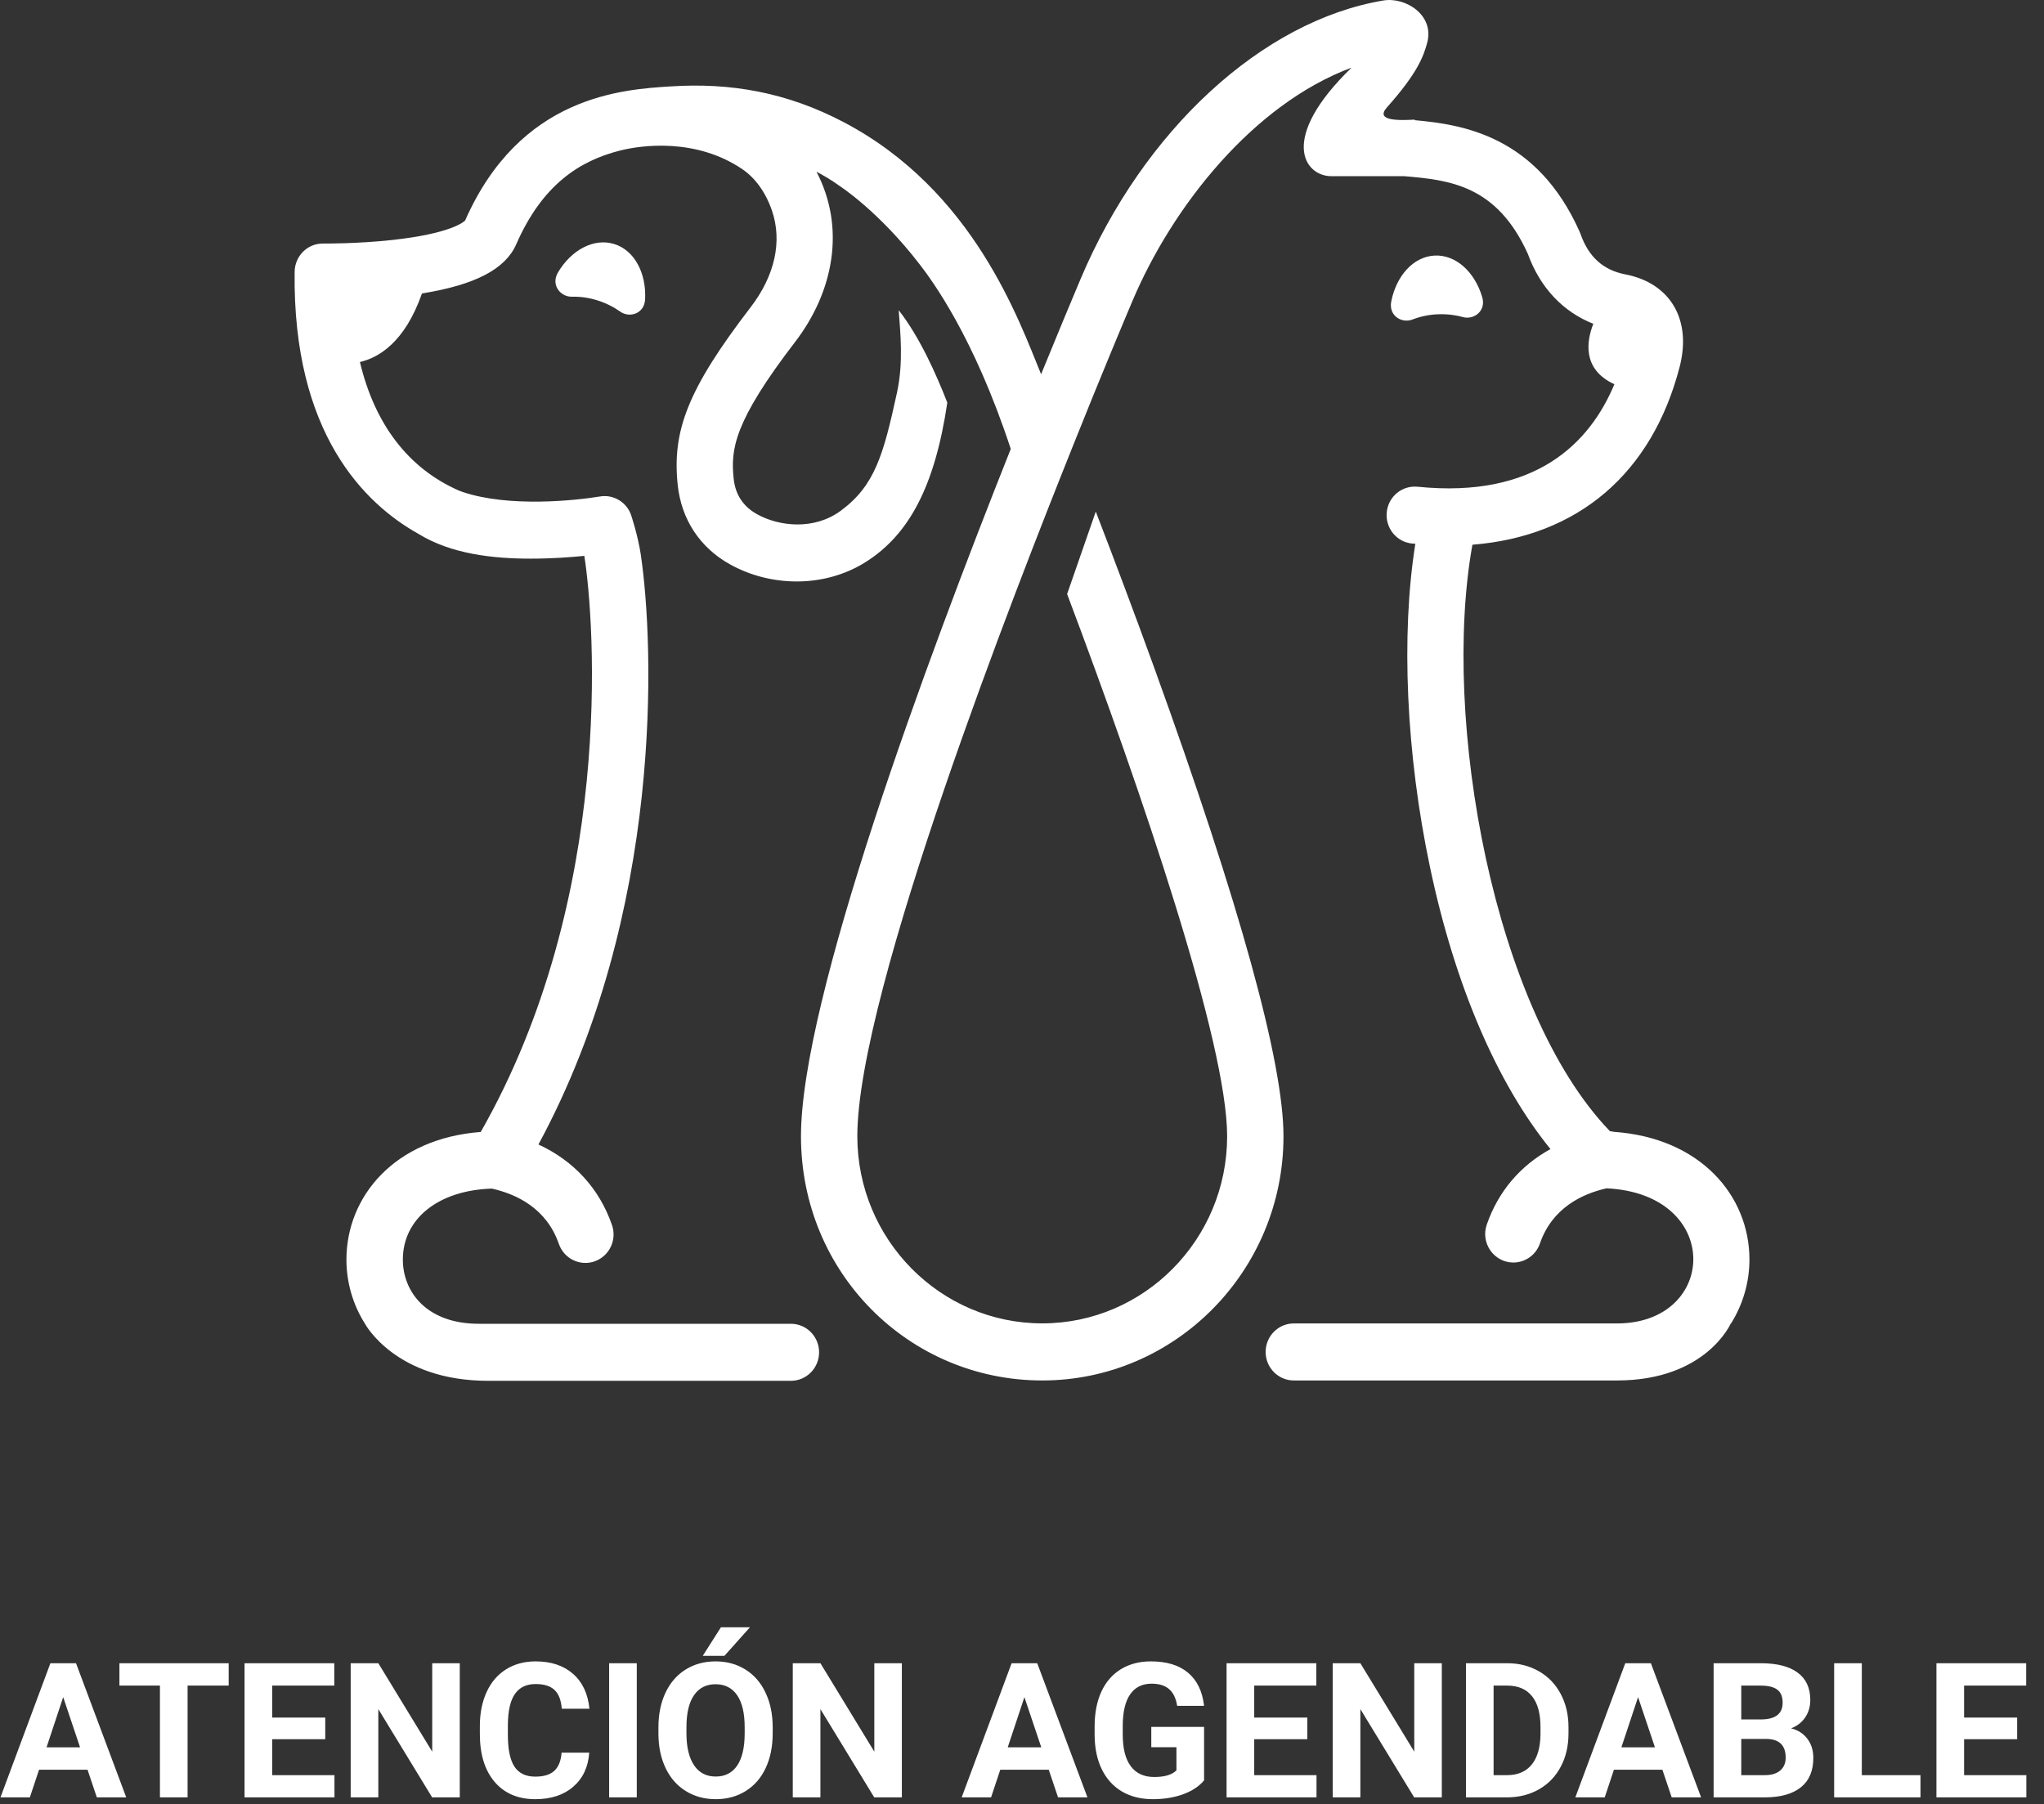 <svg width="111" height="98" viewBox="0 0 111 98" fill="none" xmlns="http://www.w3.org/2000/svg">
<rect x="0" y="0" width="111" height="98" fill="#333333" stroke="none"/>
<path d="M4.753 96.129H2.121L1.621 97.63H0.025L2.737 90.344H4.128L6.855 97.63H5.259L4.753 96.129ZM2.527 94.913H4.348L3.432 92.186L2.527 94.913ZM12.419 91.56H10.187V97.63H8.686V91.56H6.485V90.344H12.419V91.56ZM17.663 94.472H14.781V96.424H18.163V97.63H13.28V90.344H18.153V91.56H14.781V93.296H17.663V94.472ZM24.968 97.63H23.467L20.545 92.836V97.63H19.044V90.344H20.545L23.472 95.148V90.344H24.968V97.63ZM31.999 95.203C31.942 95.987 31.652 96.604 31.128 97.054C30.608 97.505 29.92 97.729 29.067 97.729C28.132 97.729 27.397 97.416 26.86 96.789C26.326 96.159 26.059 95.295 26.059 94.197V93.752C26.059 93.051 26.183 92.434 26.43 91.9C26.676 91.367 27.028 90.958 27.485 90.674C27.946 90.388 28.479 90.244 29.087 90.244C29.927 90.244 30.604 90.469 31.118 90.92C31.632 91.37 31.928 92.002 32.009 92.816H30.508C30.471 92.346 30.339 92.005 30.112 91.795C29.889 91.582 29.547 91.475 29.087 91.475C28.586 91.475 28.211 91.655 27.961 92.016C27.714 92.373 27.587 92.928 27.58 93.682V94.232C27.58 95.019 27.699 95.595 27.936 95.959C28.176 96.322 28.553 96.504 29.067 96.504C29.53 96.504 29.875 96.399 30.102 96.189C30.332 95.975 30.464 95.647 30.497 95.203H31.999ZM34.581 97.63H33.079V90.344H34.581V97.63ZM41.961 94.152C41.961 94.869 41.834 95.498 41.581 96.038C41.327 96.579 40.964 96.996 40.49 97.29C40.02 97.583 39.479 97.729 38.869 97.729C38.265 97.729 37.726 97.585 37.253 97.294C36.779 97.004 36.412 96.591 36.152 96.053C35.892 95.513 35.76 94.893 35.756 94.192V93.832C35.756 93.115 35.885 92.484 36.142 91.941C36.402 91.393 36.767 90.975 37.238 90.684C37.711 90.391 38.252 90.244 38.859 90.244C39.466 90.244 40.005 90.391 40.475 90.684C40.949 90.975 41.314 91.393 41.571 91.941C41.831 92.484 41.961 93.113 41.961 93.827V94.152ZM40.44 93.822C40.44 93.058 40.303 92.478 40.03 92.081C39.756 91.684 39.366 91.485 38.859 91.485C38.355 91.485 37.966 91.682 37.693 92.076C37.419 92.466 37.281 93.04 37.278 93.797V94.152C37.278 94.896 37.414 95.473 37.688 95.883C37.961 96.294 38.355 96.499 38.869 96.499C39.372 96.499 39.759 96.302 40.03 95.908C40.3 95.511 40.437 94.934 40.44 94.177V93.822ZM39.149 88.393H40.725L39.339 89.944H38.163L39.149 88.393ZM48.976 97.63H47.475L44.553 92.836V97.63H43.052V90.344H44.553L47.48 95.148V90.344H48.976V97.63ZM56.952 96.129H54.32L53.82 97.63H52.224L54.936 90.344H56.327L59.054 97.63H57.458L56.952 96.129ZM54.725 94.913H56.547L55.631 92.186L54.725 94.913ZM65.388 96.709C65.118 97.032 64.736 97.284 64.243 97.465C63.749 97.642 63.202 97.729 62.601 97.729C61.971 97.729 61.417 97.593 60.94 97.32C60.467 97.043 60.1 96.642 59.839 96.118C59.583 95.595 59.451 94.979 59.444 94.272V93.777C59.444 93.05 59.566 92.421 59.809 91.89C60.056 91.357 60.41 90.95 60.87 90.669C61.334 90.386 61.876 90.244 62.496 90.244C63.36 90.244 64.036 90.451 64.523 90.865C65.01 91.275 65.299 91.874 65.388 92.661H63.927C63.861 92.244 63.712 91.939 63.482 91.745C63.255 91.552 62.942 91.455 62.541 91.455C62.031 91.455 61.642 91.647 61.376 92.031C61.109 92.414 60.974 92.984 60.97 93.742V94.207C60.97 94.971 61.115 95.548 61.406 95.938C61.696 96.329 62.121 96.524 62.681 96.524C63.245 96.524 63.647 96.404 63.887 96.164V94.908H62.521V93.802H65.388V96.709ZM70.993 94.472H68.111V96.424H71.493V97.63H66.609V90.344H71.483V91.56H68.111V93.296H70.993V94.472ZM78.298 97.63H76.797L73.875 92.836V97.63H72.374V90.344H73.875L76.802 95.148V90.344H78.298V97.63ZM79.609 97.63V90.344H81.851C82.491 90.344 83.063 90.489 83.567 90.78C84.074 91.066 84.469 91.477 84.753 92.01C85.037 92.541 85.178 93.145 85.178 93.822V94.157C85.178 94.834 85.038 95.436 84.758 95.963C84.481 96.49 84.089 96.899 83.582 97.189C83.075 97.48 82.503 97.626 81.866 97.63H79.609ZM81.11 91.56V96.424H81.836C82.423 96.424 82.871 96.232 83.182 95.848C83.492 95.465 83.65 94.916 83.657 94.202V93.817C83.657 93.076 83.504 92.516 83.197 92.135C82.89 91.752 82.441 91.56 81.851 91.56H81.11ZM90.277 96.129H87.645L87.145 97.63H85.549L88.261 90.344H89.652L92.379 97.63H90.782L90.277 96.129ZM88.05 94.913H89.872L88.956 92.186L88.05 94.913ZM93.059 97.63V90.344H95.611C96.495 90.344 97.166 90.514 97.622 90.855C98.08 91.192 98.308 91.687 98.308 92.341C98.308 92.698 98.217 93.013 98.033 93.286C97.85 93.557 97.594 93.755 97.267 93.882C97.641 93.975 97.934 94.164 98.148 94.447C98.365 94.731 98.473 95.078 98.473 95.488C98.473 96.189 98.25 96.719 97.803 97.079C97.356 97.439 96.719 97.623 95.891 97.63H93.059ZM94.56 94.457V96.424H95.847C96.2 96.424 96.475 96.34 96.672 96.174C96.872 96.004 96.972 95.77 96.972 95.473C96.972 94.806 96.626 94.467 95.936 94.457H94.56ZM94.56 93.397H95.671C96.428 93.383 96.807 93.081 96.807 92.491C96.807 92.161 96.71 91.924 96.516 91.78C96.326 91.633 96.025 91.56 95.611 91.56H94.56V93.397ZM101.106 96.424H104.293V97.63H99.604V90.344H101.106V96.424ZM109.541 94.472H106.66V96.424H110.041V97.63H105.158V90.344H110.032V91.56H106.66V93.296H109.541V94.472Z" fill="white"/>
<g clip-path="url(#clip0_35_573)">
<path d="M30.3 14.804C29.9 15.479 30.439 16.131 31.058 16.117C31.506 16.106 31.969 16.168 32.432 16.312C32.895 16.456 33.31 16.666 33.678 16.924C34.184 17.286 34.989 17.05 35.033 16.261C35.106 14.841 34.458 13.594 33.354 13.255C32.25 12.912 31.022 13.579 30.3 14.8V14.804Z" fill="white"/>
<path d="M76.703 17.356C77.122 17.194 77.581 17.094 78.062 17.072C78.543 17.05 79.009 17.105 79.439 17.223C80.037 17.389 80.718 16.891 80.492 16.139C80.088 14.774 79.064 13.826 77.909 13.882C76.754 13.937 75.825 14.985 75.552 16.379C75.402 17.153 76.124 17.581 76.703 17.356Z" fill="white"/>
<path d="M93.995 71.902C94.661 70.847 95.004 69.63 95.004 68.417C95.004 64.943 92.333 61.8 87.63 61.48C87.564 61.461 87.495 61.45 87.426 61.443C81.133 54.911 78.251 39.093 79.96 29.589C85.684 29.136 89.71 25.731 91.215 19.923C91.878 17.352 90.701 15.372 88.26 14.903C87.061 14.671 86.267 13.952 85.83 12.705C85.815 12.665 85.801 12.628 85.782 12.587C83.472 7.406 79.476 6.764 76.827 6.528C76.827 6.517 76.838 6.498 76.827 6.498C75.869 6.554 74.681 6.55 75.315 5.838C77.005 3.939 77.304 3.043 77.497 2.349C77.927 0.822 76.328 -0.173 75.129 0.026C68.549 1.125 62.097 7.077 58.686 15.143C58.242 16.198 57.484 18.005 56.537 20.328C55.334 17.404 52.882 10.352 45.822 6.638C42.71 5.001 39.653 4.488 36.458 4.691C33.791 4.857 28.246 5.196 25.258 11.979C25.167 12.071 24.438 12.694 21.29 13.037C19.359 13.247 17.57 13.229 17.552 13.229H17.534C16.696 13.225 16.015 13.904 16 14.756C15.887 23.544 19.804 27.373 22.737 29.006C22.737 29.006 22.744 29.01 22.748 29.014C24.515 30.091 26.748 30.345 28.821 30.345C29.944 30.345 30.967 30.271 31.732 30.194C32.308 33.867 33.376 48.73 26.107 61.487C21.44 61.837 18.813 64.983 18.813 68.421C18.813 69.634 19.152 70.851 19.822 71.906C19.822 71.906 21.473 75.004 26.508 75.004H42.95C43.796 75.004 44.481 74.31 44.481 73.455C44.481 72.599 43.796 71.906 42.95 71.906H26.005C23.152 71.906 21.877 70.154 21.877 68.421C21.877 66.215 23.782 64.655 26.712 64.563C28.056 64.865 29.681 65.636 30.348 67.565C30.628 68.373 31.503 68.797 32.297 68.513C33.095 68.229 33.514 67.347 33.233 66.54C32.545 64.552 31.157 63.051 29.24 62.166C36.053 49.571 35.536 35.059 34.793 30.091C34.654 29.172 34.301 28.022 34.228 27.863C33.951 27.233 33.281 26.853 32.585 26.967C31.255 27.188 27.634 27.572 25.127 26.724C25.054 26.698 24.985 26.672 24.916 26.646C22.172 25.436 20.358 23.058 19.545 19.665C20.54 19.436 21.979 18.617 22.915 15.94C25.805 15.475 27.441 14.619 28.034 13.27C29.444 10.046 31.456 8.737 33.678 8.176C34.829 7.885 37.788 7.479 40.309 9.187C41.012 9.663 41.581 10.444 41.923 11.444C42.491 13.111 42.08 14.973 40.764 16.688C37.351 21.136 36.491 23.401 36.804 26.351C37.004 28.21 38.003 29.737 39.624 30.644C41.85 31.894 44.761 31.935 46.987 30.544C49.381 29.047 50.769 26.384 51.44 21.896C51.44 21.889 51.44 21.881 51.443 21.87C50.86 20.365 49.938 18.293 48.805 16.851C48.893 18.101 49.071 19.679 48.707 21.346C47.975 24.699 47.512 26.381 45.65 27.749C44.211 28.807 42.306 28.601 41.103 27.926C40.356 27.509 39.934 26.864 39.843 26.008C39.671 24.411 39.85 22.91 43.176 18.577C45.271 15.848 45.934 12.384 44.339 9.327C44.721 9.526 45.166 9.788 45.581 10.09C45.581 10.09 47.716 11.459 49.95 14.369C50.598 15.213 52.868 18.241 54.89 24.385C50.263 36.017 43.497 54.295 43.497 61.723C43.497 69.151 49.374 74.985 56.599 74.985C63.824 74.985 69.7 69.036 69.7 61.723C69.7 57.703 67.332 49.128 62.669 36.239C61.601 33.292 60.519 30.415 59.506 27.789L57.95 32.267C62.038 43.117 66.64 56.659 66.64 61.719C66.64 67.325 62.137 71.884 56.599 71.884C51.061 71.884 46.557 67.322 46.557 61.719C46.557 53.871 55.262 31.736 58.187 24.419C58.187 24.419 58.187 24.419 58.187 24.415C59.819 20.332 61.087 17.315 61.499 16.345C63.67 11.212 68.054 5.665 73.398 3.673C69.405 7.542 70.837 9.57 72.298 9.57H76.255C78.714 9.777 81.283 10.054 82.97 13.79C83.633 15.619 84.871 16.935 86.526 17.588C86.169 18.495 85.892 20.055 87.67 20.871C86.325 24.087 83.374 27.085 76.984 26.439C76.138 26.355 75.391 26.974 75.308 27.826C75.224 28.678 75.836 29.438 76.677 29.523C76.739 29.53 76.798 29.534 76.86 29.538C76.073 34.48 76.357 40.945 77.658 47.111C79.009 53.517 81.301 58.85 84.198 62.416C82.558 63.32 81.363 64.718 80.74 66.517C80.39 67.528 81.137 68.579 82.183 68.579C82.813 68.579 83.407 68.181 83.626 67.543C84.289 65.625 85.903 64.85 87.243 64.548C93.568 64.847 93.295 71.887 87.812 71.887H70.261C69.416 71.887 68.731 72.581 68.731 73.436C68.731 74.292 69.416 74.985 70.261 74.985H87.812C92.65 74.985 93.991 71.887 93.991 71.887L93.995 71.902Z" fill="white"/>
</g>
<defs>
<clipPath id="clip0_35_573">
<rect width="79" height="75" fill="white" transform="translate(16)"/>
</clipPath>
</defs>
</svg>
